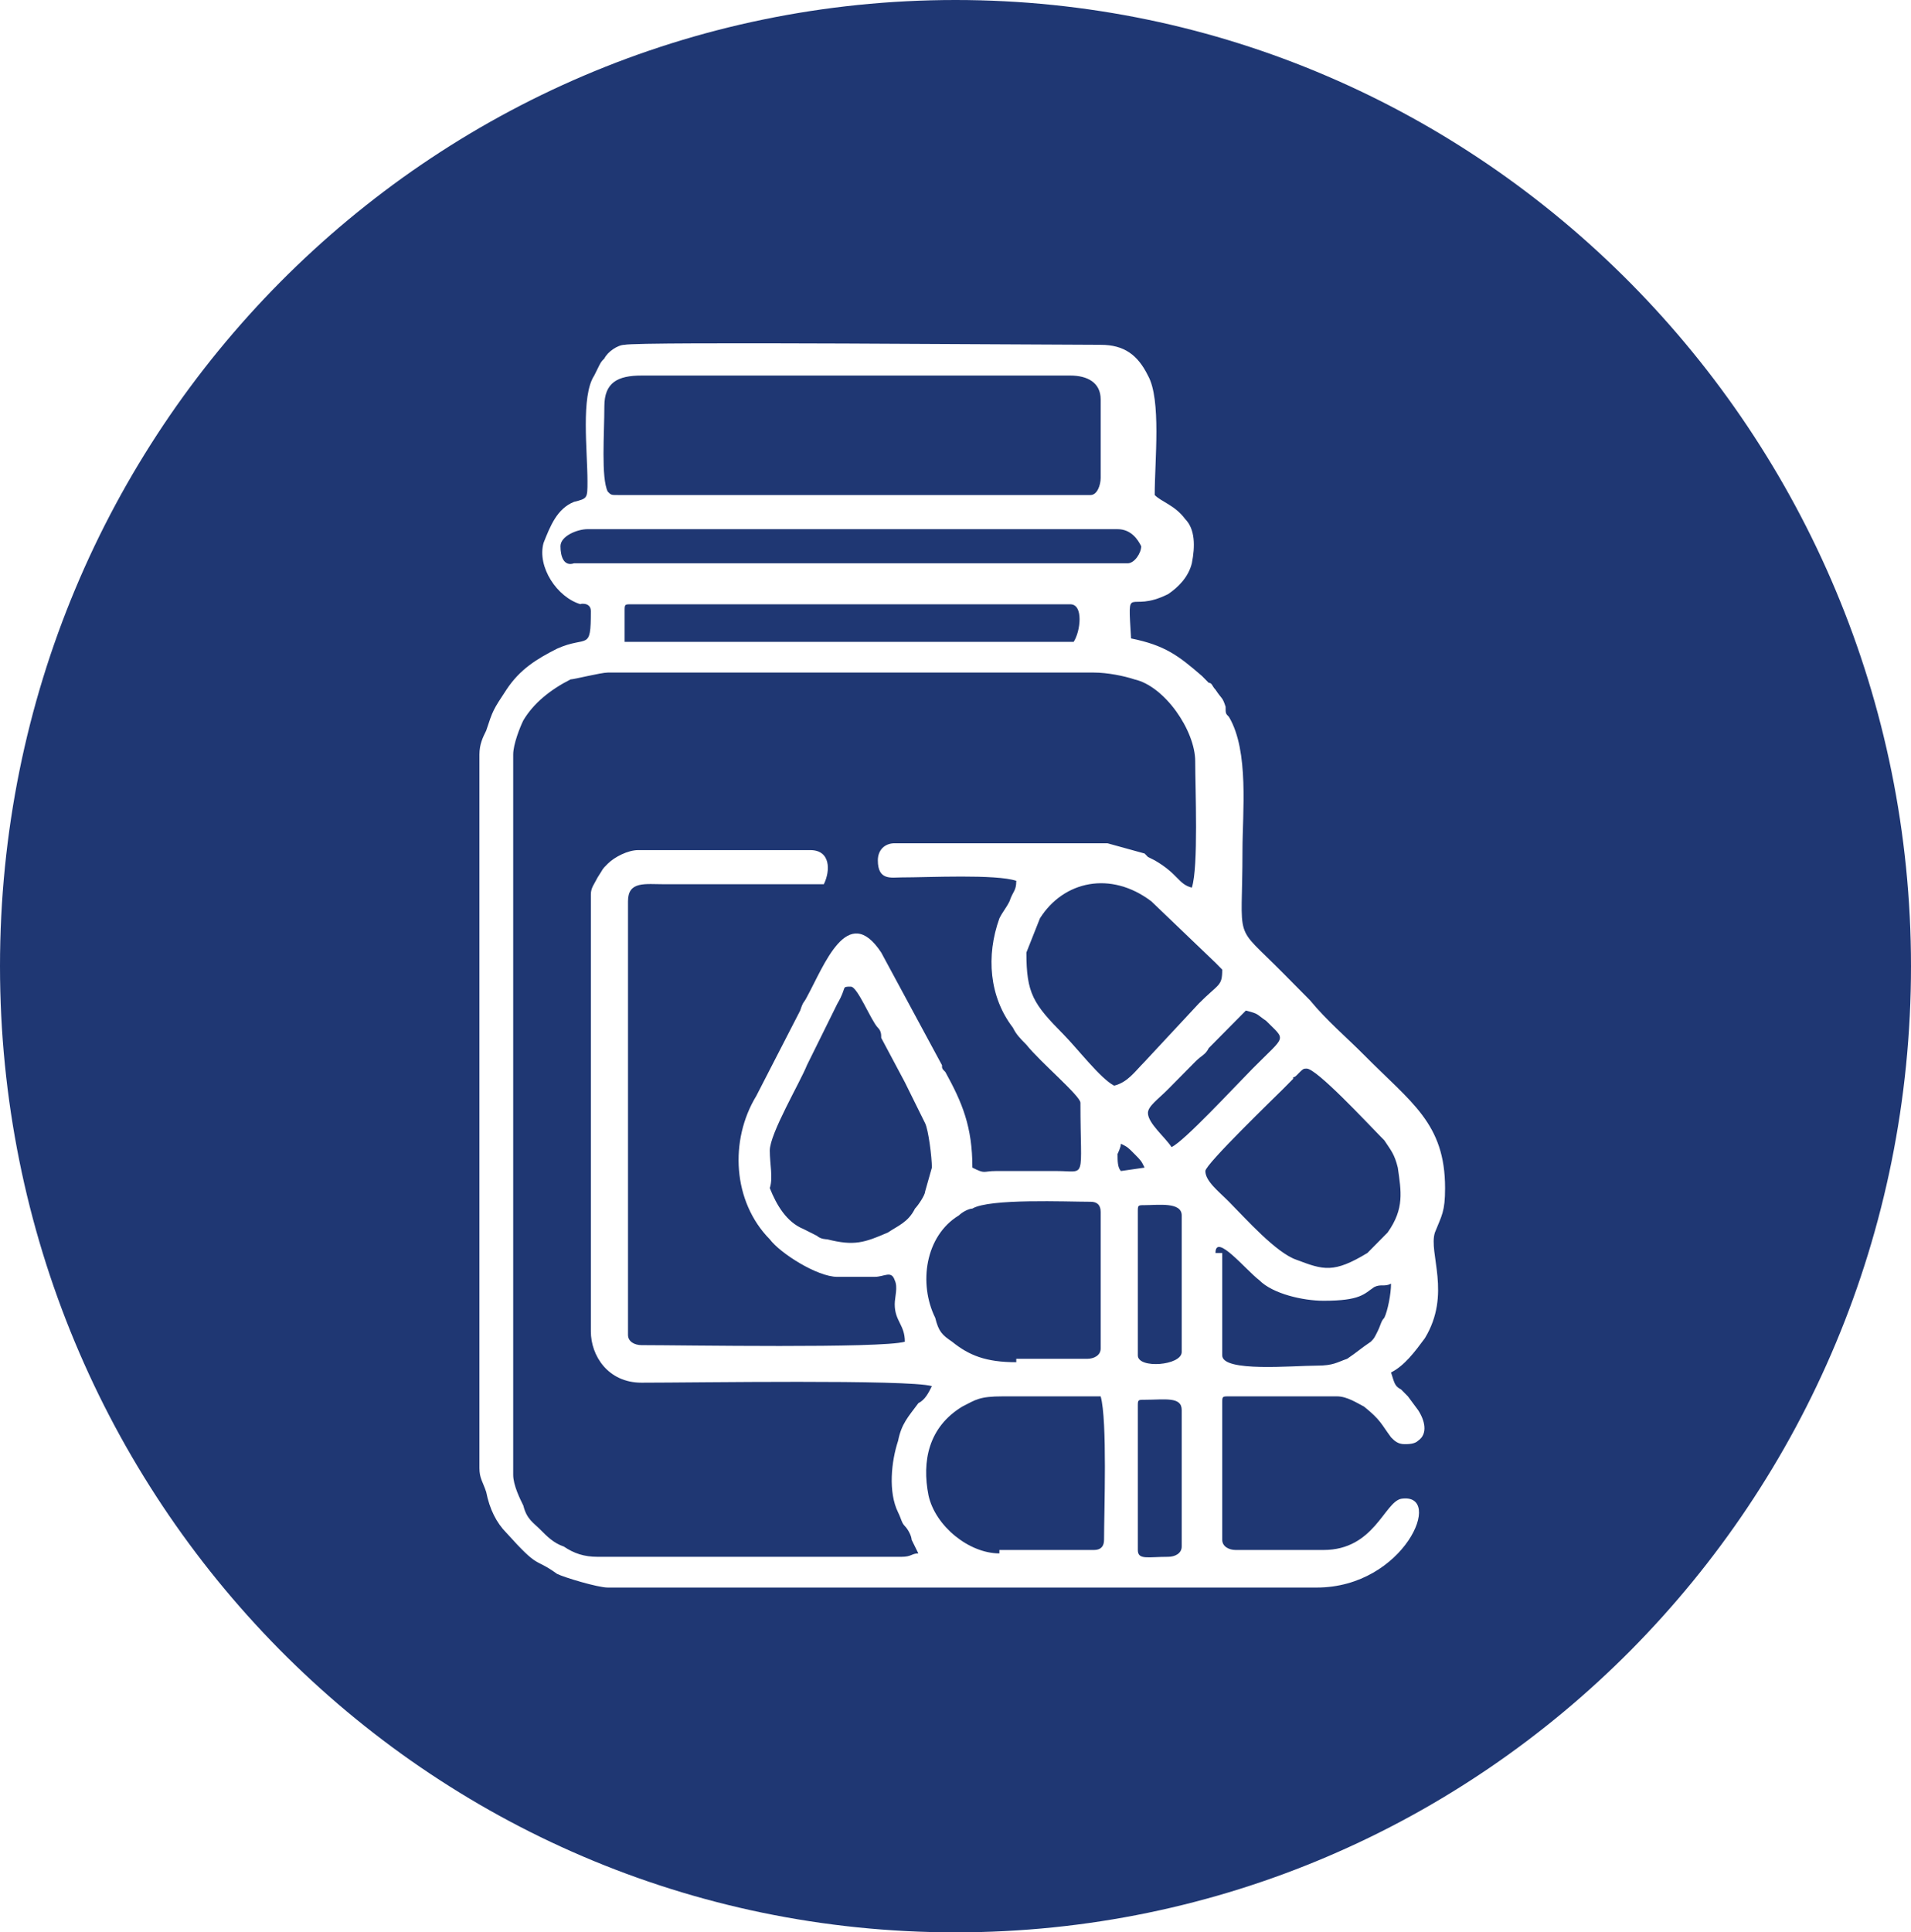 <svg width="91" height="92" viewBox="0 0 91 92" fill="none" xmlns="http://www.w3.org/2000/svg">
<path fill-rule="evenodd" clip-rule="evenodd" d="M28.136 29.095C28.136 31.046 27.975 30.233 26.528 30.883C25.564 31.371 24.76 31.859 24.117 32.834C23.474 33.809 23.474 33.809 23.152 34.785C22.991 35.109 22.83 35.435 22.83 35.922V69.894C22.83 70.382 22.991 70.544 23.152 71.032C23.313 71.844 23.634 72.495 24.117 72.982C25.724 74.77 25.403 74.12 26.528 74.933C26.85 75.095 28.458 75.583 28.94 75.583H62.703C66.883 75.583 68.813 71.032 66.723 71.357C65.919 71.519 65.436 73.795 63.025 73.795H58.844C58.523 73.795 58.201 73.632 58.201 73.307V66.806C58.201 66.481 58.201 66.481 58.523 66.481H63.668C64.15 66.481 64.632 66.806 64.954 66.968C65.758 67.618 65.758 67.781 66.24 68.431C66.401 68.594 66.562 68.756 66.883 68.756C67.044 68.756 67.366 68.756 67.526 68.594C68.009 68.269 67.848 67.618 67.526 67.131L67.044 66.481L66.723 66.156C66.401 65.993 66.401 65.83 66.24 65.343C66.883 65.018 67.366 64.368 67.848 63.717C69.134 61.604 68.009 59.654 68.33 58.678C68.652 57.866 68.813 57.703 68.813 56.565C68.813 53.477 67.205 52.502 64.954 50.226C64.15 49.413 63.185 48.601 62.382 47.625L61.095 46.325C58.684 43.887 59.166 45.025 59.166 40.474C59.166 38.685 59.488 35.76 58.523 34.134C58.362 33.972 58.362 33.972 58.362 33.647C58.201 33.159 58.201 33.322 57.88 32.834C57.719 32.671 57.719 32.509 57.558 32.509L57.398 32.346C57.237 32.184 57.398 32.346 57.237 32.184C56.111 31.209 55.468 30.721 53.86 30.396C53.7 27.633 53.7 29.258 55.629 28.283C56.111 27.958 56.594 27.47 56.754 26.82C56.915 26.007 56.915 25.194 56.433 24.707C55.95 24.056 55.307 23.894 54.986 23.569C54.986 21.944 55.307 19.018 54.664 17.88C54.182 16.905 53.539 16.417 52.413 16.417C49.519 16.417 30.387 16.254 29.744 16.417C29.422 16.417 28.94 16.742 28.779 17.067C28.618 17.23 28.618 17.23 28.458 17.555L28.297 17.88C27.654 18.855 27.975 21.456 27.975 22.919C27.975 23.732 27.975 23.731 27.332 23.894C26.528 24.219 26.207 25.032 25.885 25.845C25.564 26.982 26.528 28.445 27.654 28.77C27.493 28.77 28.136 28.608 28.136 29.095ZM28.779 19.343C28.779 18.205 29.422 17.88 30.548 17.88H50.966C51.77 17.88 52.413 18.205 52.413 19.018V22.756C52.413 23.081 52.253 23.569 51.931 23.569H29.422C29.101 23.569 29.101 23.569 28.94 23.406C28.618 22.756 28.779 20.643 28.779 19.343ZM26.689 26.007C26.689 25.519 27.493 25.194 27.975 25.194H53.217C53.86 25.194 54.182 25.682 54.343 26.007C54.343 26.332 54.021 26.82 53.7 26.82H27.332C26.85 26.982 26.689 26.495 26.689 26.007ZM29.744 29.095C29.744 28.77 29.744 28.77 30.065 28.77H50.966C51.61 28.77 51.449 30.071 51.127 30.558H29.744C29.744 29.746 29.744 29.908 29.744 29.095ZM24.438 35.922C24.438 35.435 24.76 34.622 24.921 34.297C25.403 33.484 26.207 32.834 27.171 32.346C27.332 32.346 28.618 32.021 28.94 32.021H52.092C52.735 32.021 53.539 32.184 54.021 32.346C55.468 32.671 56.915 34.785 56.915 36.247C56.915 37.548 57.076 41.286 56.754 42.261C56.111 42.099 56.111 41.611 54.986 40.961L54.664 40.799C54.504 40.636 54.664 40.799 54.504 40.636L52.735 40.148H42.606C42.124 40.148 41.802 40.474 41.802 40.961C41.802 41.936 42.445 41.774 42.928 41.774C44.214 41.774 47.429 41.611 48.394 41.936C48.394 42.424 48.233 42.424 48.072 42.912C47.912 43.237 47.751 43.399 47.59 43.724C46.947 45.512 47.108 47.463 48.233 48.926C48.394 49.251 48.555 49.413 48.876 49.739C49.52 50.551 51.449 52.177 51.449 52.502C51.449 56.24 51.77 55.753 50.323 55.753H47.429C46.786 55.753 46.947 55.915 46.304 55.59C46.304 53.64 45.822 52.502 45.018 51.039C44.857 50.876 44.857 50.876 44.857 50.714L41.963 45.35C40.355 42.912 39.23 46 38.426 47.463C38.265 47.788 38.265 47.625 38.104 48.113L36.014 52.177C34.728 54.29 34.889 57.215 36.657 59.004C37.14 59.654 38.908 60.791 39.873 60.791H41.641C42.124 60.791 42.445 60.466 42.606 60.954C42.767 61.279 42.606 61.767 42.606 62.092C42.606 62.905 43.088 63.067 43.088 63.88C41.963 64.205 32.477 64.042 30.548 64.042C30.226 64.042 29.905 63.88 29.905 63.555V42.912C29.905 41.936 30.709 42.099 31.673 42.099H39.23C39.551 41.449 39.551 40.474 38.587 40.474H30.387C29.905 40.474 29.262 40.799 28.94 41.124C28.618 41.449 28.779 41.286 28.458 41.774C28.297 42.099 28.136 42.261 28.136 42.587V63.392C28.136 64.53 28.94 65.83 30.548 65.83C33.12 65.83 43.249 65.668 44.375 65.993C44.214 66.318 44.053 66.643 43.731 66.806C43.249 67.456 42.928 67.781 42.767 68.594C42.445 69.569 42.285 71.032 42.767 72.007C42.928 72.332 42.928 72.495 43.088 72.657C43.249 72.82 43.41 73.145 43.41 73.307L43.731 73.958C43.41 73.958 43.41 74.12 42.928 74.12H28.458C27.814 74.12 27.332 73.958 26.85 73.632C26.367 73.47 26.046 73.145 25.724 72.82C25.403 72.495 25.081 72.332 24.921 71.682C24.76 71.357 24.438 70.707 24.438 70.219V35.922ZM49.52 43.724C50.645 41.936 52.896 41.449 54.825 42.912L57.88 45.837L58.201 46.163C58.201 46.975 58.041 46.813 57.076 47.788L54.504 50.551C54.021 51.039 53.7 51.526 53.056 51.689C52.413 51.364 51.288 49.901 50.645 49.251C49.198 47.788 48.876 47.3 48.876 45.35L49.52 43.724ZM54.664 52.989C54.664 52.664 55.147 52.339 55.629 51.852L55.79 51.689C55.95 51.526 55.951 51.526 56.111 51.364L56.915 50.551C57.237 50.226 57.398 50.226 57.558 49.901L59.327 48.113C59.97 48.276 59.809 48.276 60.291 48.601C61.256 49.576 61.256 49.251 59.648 50.876C58.684 51.852 56.433 54.29 55.79 54.615C55.468 54.127 54.664 53.477 54.664 52.989ZM54.021 54.94C54.343 55.265 54.343 55.265 54.504 55.59L53.378 55.753C53.217 55.59 53.217 55.265 53.217 54.94C53.217 54.94 53.378 54.615 53.378 54.452C53.7 54.615 53.7 54.615 54.021 54.94ZM36.657 54.777C36.657 53.965 38.104 51.526 38.426 50.714L39.873 47.788C40.355 46.975 40.034 46.975 40.516 46.975C40.837 46.975 41.481 48.601 41.802 48.926C41.963 49.088 41.963 49.251 41.963 49.413L43.088 51.526C43.249 51.852 43.088 51.526 43.249 51.852L44.053 53.477C44.214 53.802 44.375 55.102 44.375 55.59L44.053 56.728C44.053 56.891 43.731 57.378 43.571 57.541C43.249 58.191 42.767 58.353 42.285 58.678C41.159 59.166 40.677 59.329 39.391 59.004C39.391 59.004 39.069 59.004 38.908 58.841L38.265 58.516C37.461 58.191 36.979 57.378 36.657 56.565C36.818 56.078 36.657 55.428 36.657 54.777ZM57.398 55.753C57.398 55.428 60.774 52.177 61.095 51.852L61.578 51.364C61.578 51.201 61.578 51.364 61.739 51.201C62.06 50.876 62.06 50.876 62.221 50.876C62.703 50.876 65.115 53.477 65.758 54.127C65.758 54.127 65.758 54.127 65.919 54.29C66.24 54.777 66.401 54.94 66.562 55.59C66.723 56.728 66.883 57.541 66.079 58.678L65.115 59.654C63.507 60.629 63.025 60.466 61.739 59.979C60.774 59.654 59.327 58.028 58.523 57.216C58.041 56.728 57.398 56.24 57.398 55.753ZM48.394 64.855C46.947 64.855 46.143 64.53 45.339 63.88C44.857 63.555 44.696 63.392 44.535 62.742C43.731 61.117 44.053 58.841 45.661 57.866C45.822 57.703 46.143 57.541 46.304 57.541C47.108 57.053 50.806 57.216 51.931 57.216C52.253 57.216 52.413 57.378 52.413 57.703V64.205C52.413 64.53 52.092 64.693 51.77 64.693H48.394V64.855ZM57.88 59.654C57.88 58.678 59.327 60.466 59.97 60.954C60.613 61.604 62.06 61.929 63.025 61.929C64.793 61.929 64.954 61.604 65.436 61.279C65.758 61.117 65.919 61.279 66.24 61.117C66.24 61.604 66.079 62.417 65.919 62.742C65.758 62.905 65.758 63.067 65.597 63.392C65.436 63.717 65.436 63.717 65.276 63.88C64.793 64.205 64.632 64.368 64.15 64.693C63.668 64.855 63.507 65.018 62.703 65.018C61.578 65.018 58.201 65.343 58.201 64.53V59.654H57.88ZM54.182 57.703C54.182 57.378 54.182 57.378 54.504 57.378C55.147 57.378 56.272 57.215 56.272 57.866V64.368C56.272 65.018 54.182 65.18 54.182 64.53V57.703ZM47.59 73.958C46.143 73.958 44.535 72.657 44.214 71.194C43.892 69.569 44.214 67.944 45.822 66.968C46.465 66.643 46.626 66.481 47.751 66.481C49.359 66.481 50.806 66.481 52.413 66.481C52.735 67.618 52.574 72.007 52.574 73.307C52.574 73.632 52.413 73.795 52.092 73.795H47.59V73.958ZM54.182 66.968C54.182 66.643 54.182 66.643 54.504 66.643C55.468 66.643 56.272 66.481 56.272 67.131V73.632C56.272 73.958 55.95 74.12 55.629 74.12C54.664 74.12 54.182 74.283 54.182 73.795V66.968ZM91 46C91 71.519 70.581 92 45.5 92C20.258 92 0 71.357 0 46C0 20.481 20.419 0 45.5 0C70.581 0 91 20.643 91 46Z" fill="#1F3773"/>
</svg>
